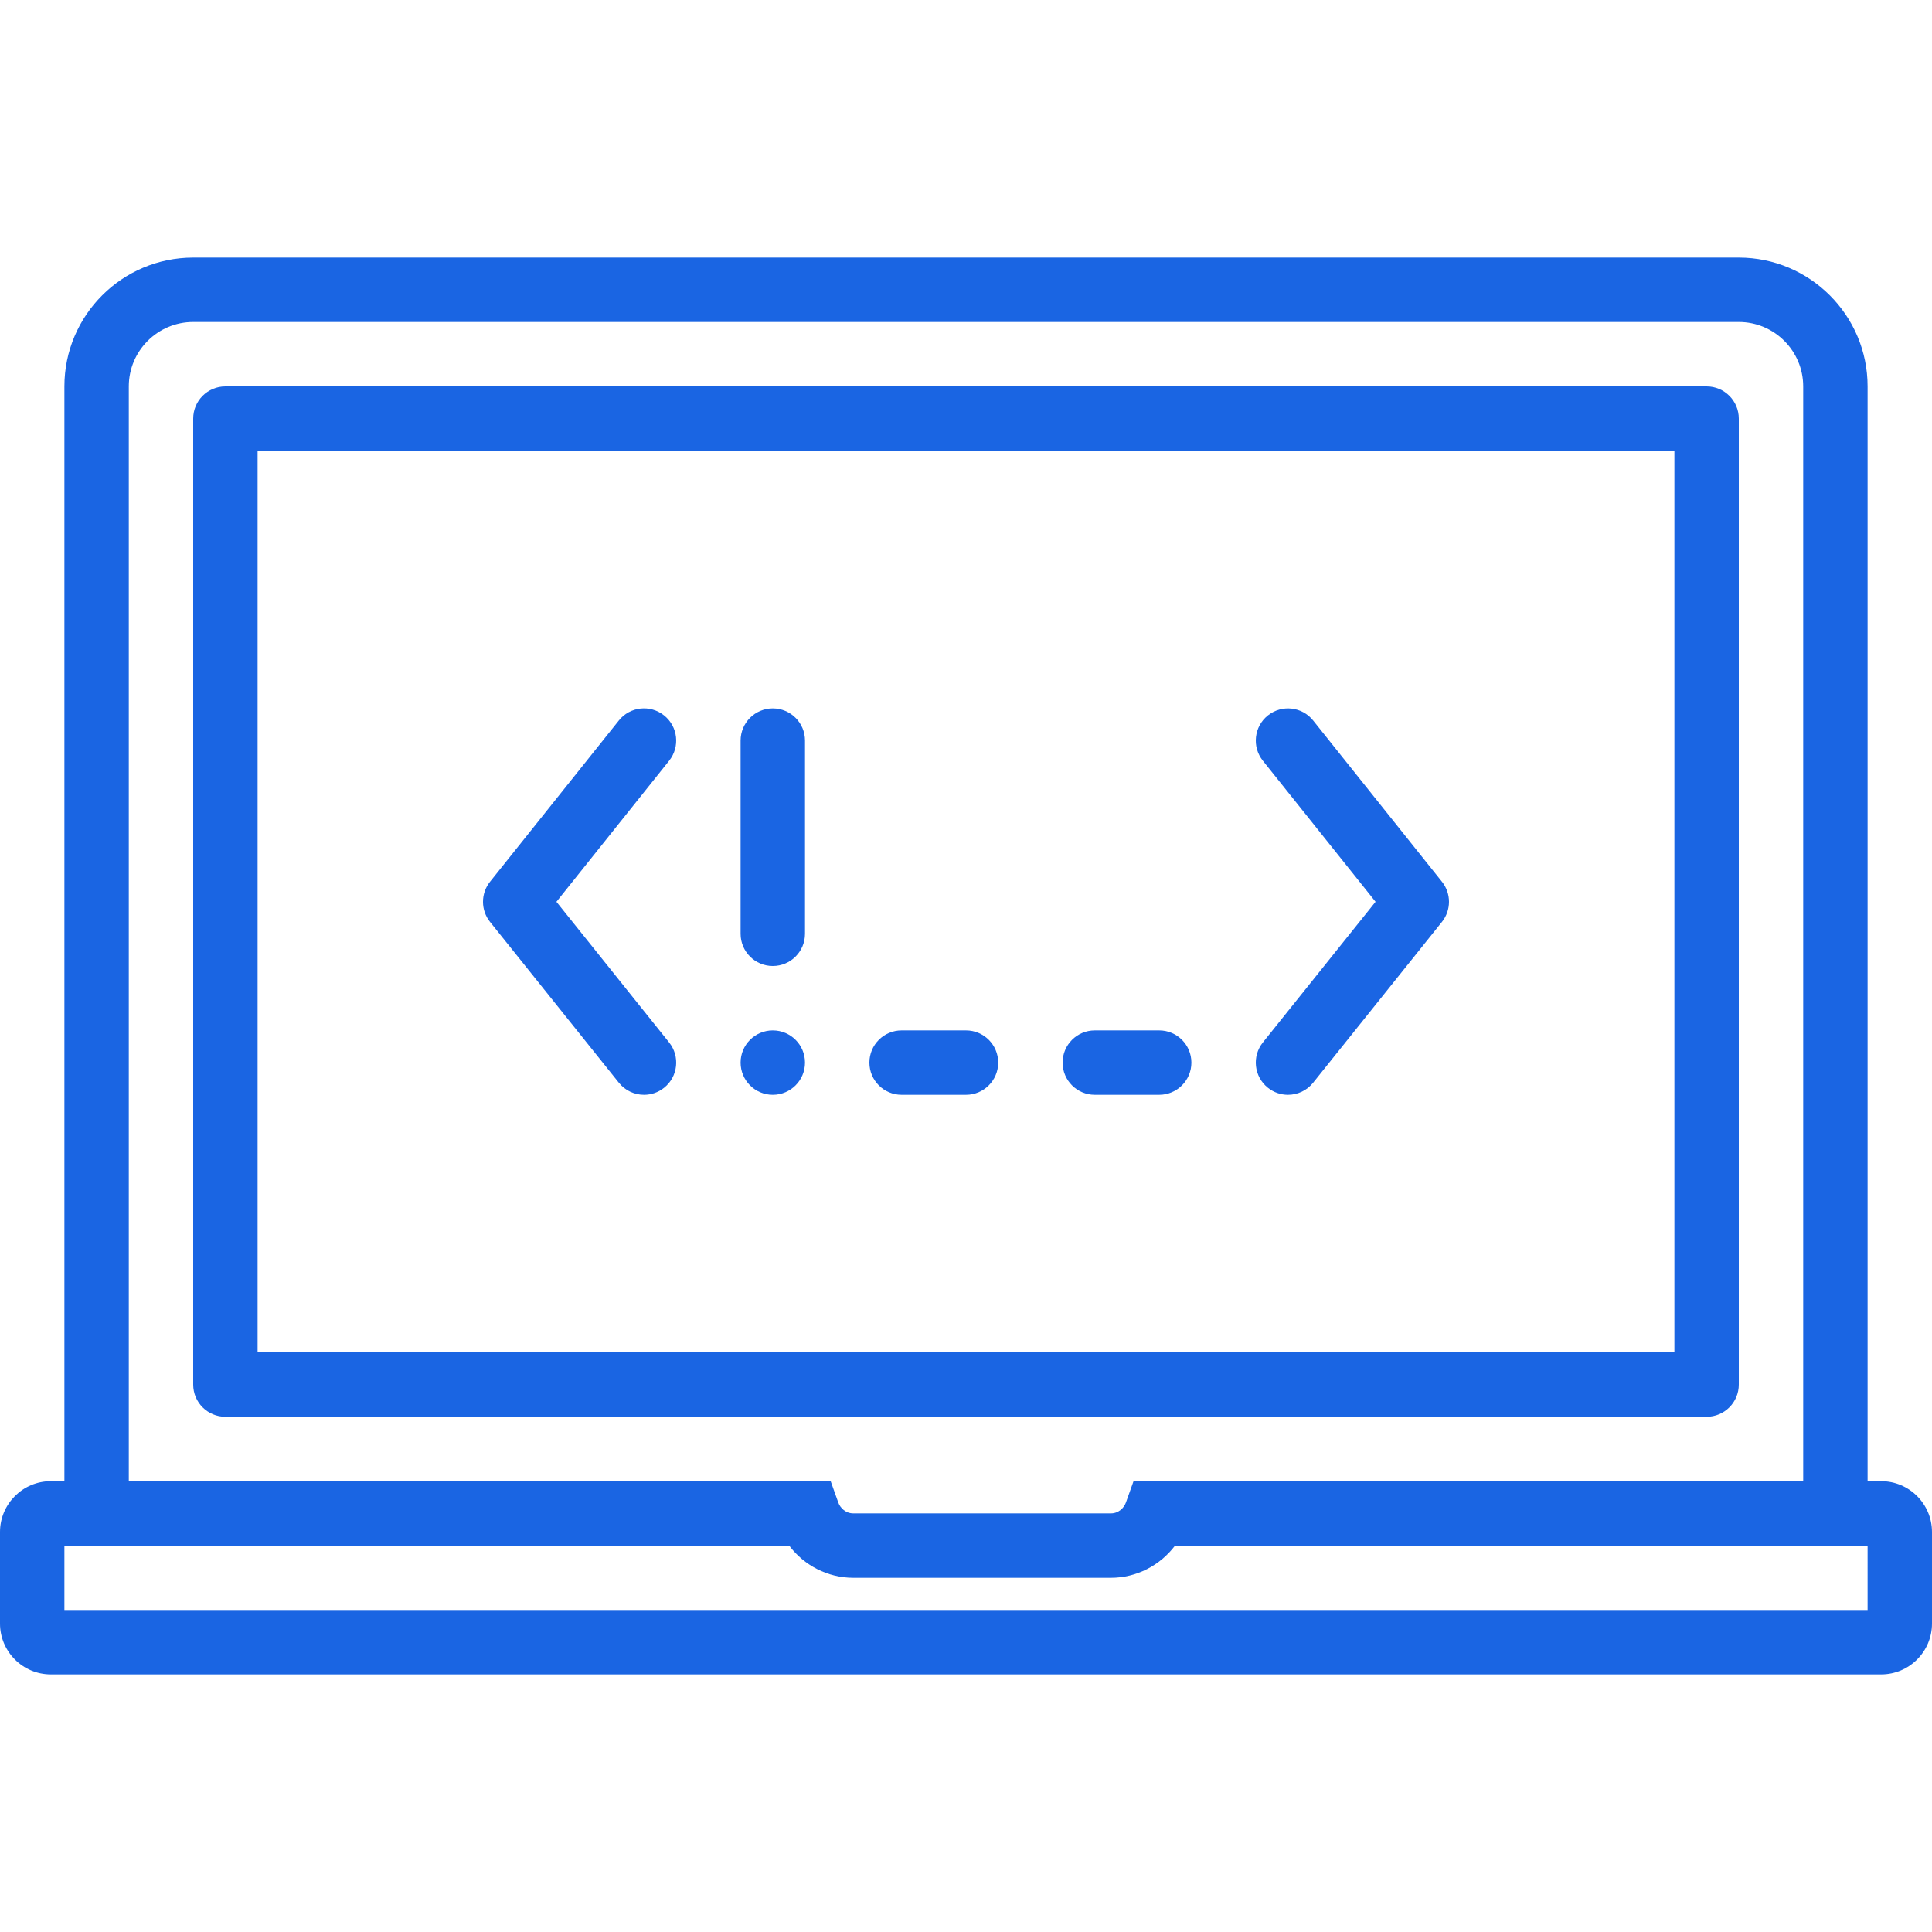 <?xml version="1.0" encoding="iso-8859-1"?>
<!-- Generator: Adobe Illustrator 19.0.0, SVG Export Plug-In . SVG Version: 6.00 Build 0)  -->
<svg version="1.1" id="Layer_1" xmlns="http://www.w3.org/2000/svg" xmlns:xlink="http://www.w3.org/1999/xlink" x="0px" y="0px"
	fill="#1a65e3"	 viewBox="0 0 512 512" style="enable-background:new 0 0 512 512;" xml:space="preserve">
<g>
	<g>
		<g>
			<path d="M498.534,392.533h-3.601V102.4c0-18.825-15.309-34.133-34.133-34.133H51.2c-18.825,0-34.133,15.309-34.133,34.133
				v290.133h-3.601C6.042,392.533,0,398.575,0,405.999v24.269c0,7.424,6.042,13.466,13.466,13.466h485.069
				c7.424,0,13.466-6.042,13.466-13.466v-24.269C512,398.575,505.958,392.533,498.534,392.533z M34.133,102.4
				c0-9.412,7.654-17.067,17.067-17.067h409.6c9.412,0,17.067,7.654,17.067,17.067v290.133H300.399l-2.022,5.658
				c-0.512,1.434-1.946,2.876-3.977,2.876h-68.267c-2.031,0-3.465-1.442-3.977-2.876l-2.022-5.658H34.133V102.4z M494.933,426.667
				H17.067V409.6h192.068c3.968,5.265,10.223,8.533,16.998,8.533H294.4c6.775,0,13.03-3.268,16.998-8.533h183.535V426.667z"/>
			<path d="M460.8,366.933v-256c0-4.719-3.823-8.533-8.533-8.533H59.733c-4.71,0-8.533,3.814-8.533,8.533v256
				c0,4.719,3.823,8.533,8.533,8.533h392.533C456.977,375.467,460.8,371.652,460.8,366.933z M443.733,358.4H68.267V119.467h375.467
				V358.4z"/>
			<path d="M204.8,290.133c4.71,0,8.533-3.814,8.533-8.533c0-4.719-3.823-8.533-8.533-8.533c-4.71,0-8.533,3.814-8.533,8.533
				C196.267,286.319,200.09,290.133,204.8,290.133z"/>
			<path d="M164.006,286.933c1.69,2.108,4.164,3.2,6.665,3.2c1.869,0,3.755-0.606,5.333-1.877c3.678-2.935,4.267-8.312,1.323-11.989
				l-29.867-37.282l29.875-37.393c2.935-3.686,2.338-9.054-1.34-11.989c-3.686-2.953-9.054-2.355-11.998,1.34l-34.133,42.726
				c-2.492,3.115-2.483,7.543,0.008,10.658L164.006,286.933z"/>
			<path d="M335.996,288.256c1.579,1.271,3.465,1.877,5.333,1.877c2.5,0,4.975-1.092,6.664-3.2l34.133-42.607
				c2.492-3.115,2.5-7.543,0.009-10.658l-34.133-42.726c-2.944-3.686-8.311-4.275-11.998-1.34c-3.678,2.935-4.275,8.303-1.34,11.989
				l29.875,37.393l-29.867,37.282C331.729,279.945,332.318,285.321,335.996,288.256z"/>
			<path d="M204.8,256c4.71,0,8.533-3.814,8.533-8.533v-51.2c0-4.719-3.823-8.533-8.533-8.533c-4.71,0-8.533,3.814-8.533,8.533v51.2
				C196.267,252.186,200.09,256,204.8,256z"/>
			<path d="M238.933,290.133H256c4.71,0,8.533-3.814,8.533-8.533c0-4.719-3.823-8.533-8.533-8.533h-17.067
				c-4.71,0-8.533,3.814-8.533,8.533C230.4,286.319,234.223,290.133,238.933,290.133z"/>
			<path d="M290.133,290.133H307.2c4.71,0,8.533-3.814,8.533-8.533c0-4.719-3.823-8.533-8.533-8.533h-17.067
				c-4.71,0-8.533,3.814-8.533,8.533C281.6,286.319,285.423,290.133,290.133,290.133z"/>
		</g>
	</g>
</g>
<g>
</g>
<g>
</g>
<g>
</g>
<g>
</g>
<g>
</g>
<g>
</g>
<g>
</g>
<g>
</g>
<g>
</g>
<g>
</g>
<g>
</g>
<g>
</g>
<g>
</g>
<g>
</g>
<g>
</g>
</svg>
